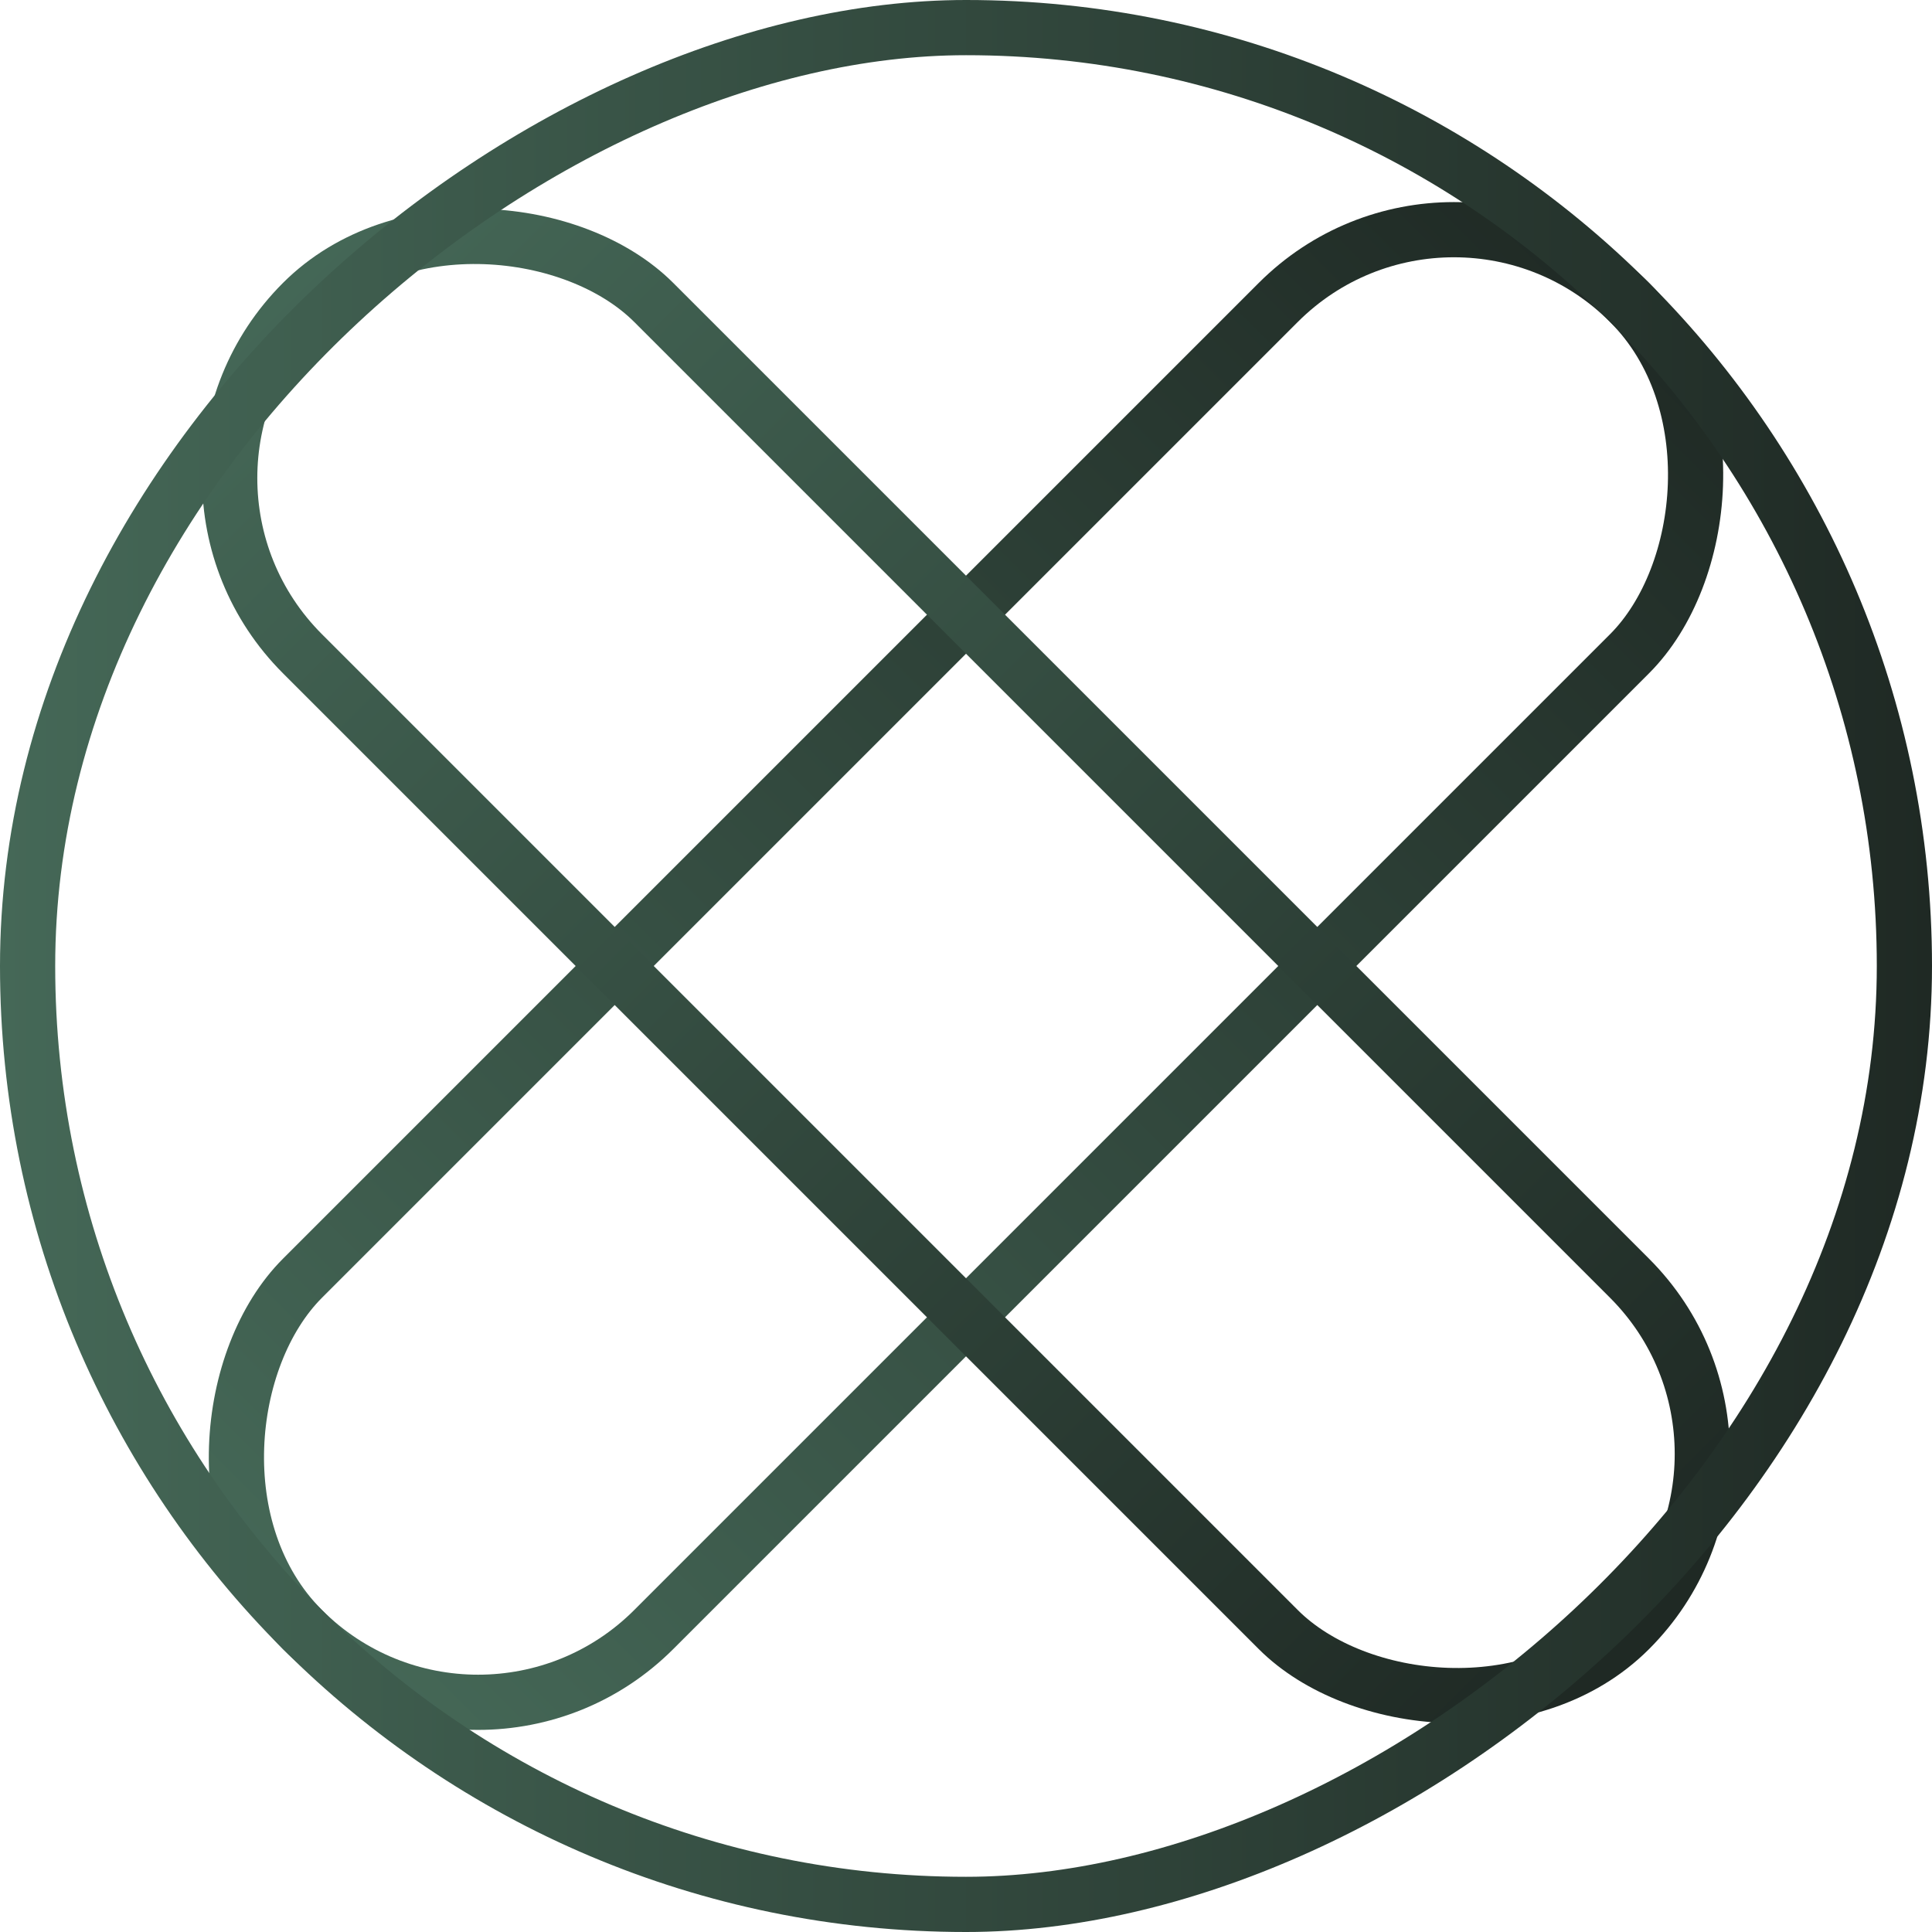<svg width="70" height="70" viewBox="0 0 70 70" fill="none" xmlns="http://www.w3.org/2000/svg">
<rect x="52.678" y="4.594" width="18" height="68" rx="9" transform="rotate(45 52.678 4.594)" stroke="url(#paint0_linear_354_12630)" stroke-width="2"/>
<rect x="65.406" y="52.678" width="18" height="68" rx="9" transform="rotate(135 65.406 52.678)" stroke="url(#paint1_linear_354_12630)" stroke-width="2"/>
<rect x="69" y="1" width="68" height="68" rx="34" transform="rotate(90 69 1)" stroke="url(#paint2_linear_354_12630)" stroke-width="2"/>
<defs>
<linearGradient id="paint0_linear_354_12630" x1="62.678" y1="73.18" x2="62.678" y2="3.18" gradientUnits="userSpaceOnUse">
<stop stop-color="#456857"/>
<stop offset="1" stop-color="#1F2924"/>
</linearGradient>
<linearGradient id="paint1_linear_354_12630" x1="76.82" y1="122.678" x2="76.82" y2="52.678" gradientUnits="userSpaceOnUse">
<stop stop-color="#456857"/>
<stop offset="1" stop-color="#1F2924"/>
</linearGradient>
<linearGradient id="paint2_linear_354_12630" x1="105" y1="70" x2="105" y2="2.26141e-06" gradientUnits="userSpaceOnUse">
<stop stop-color="#456857"/>
<stop offset="1" stop-color="#1F2924"/>
</linearGradient>
</defs>
</svg>
